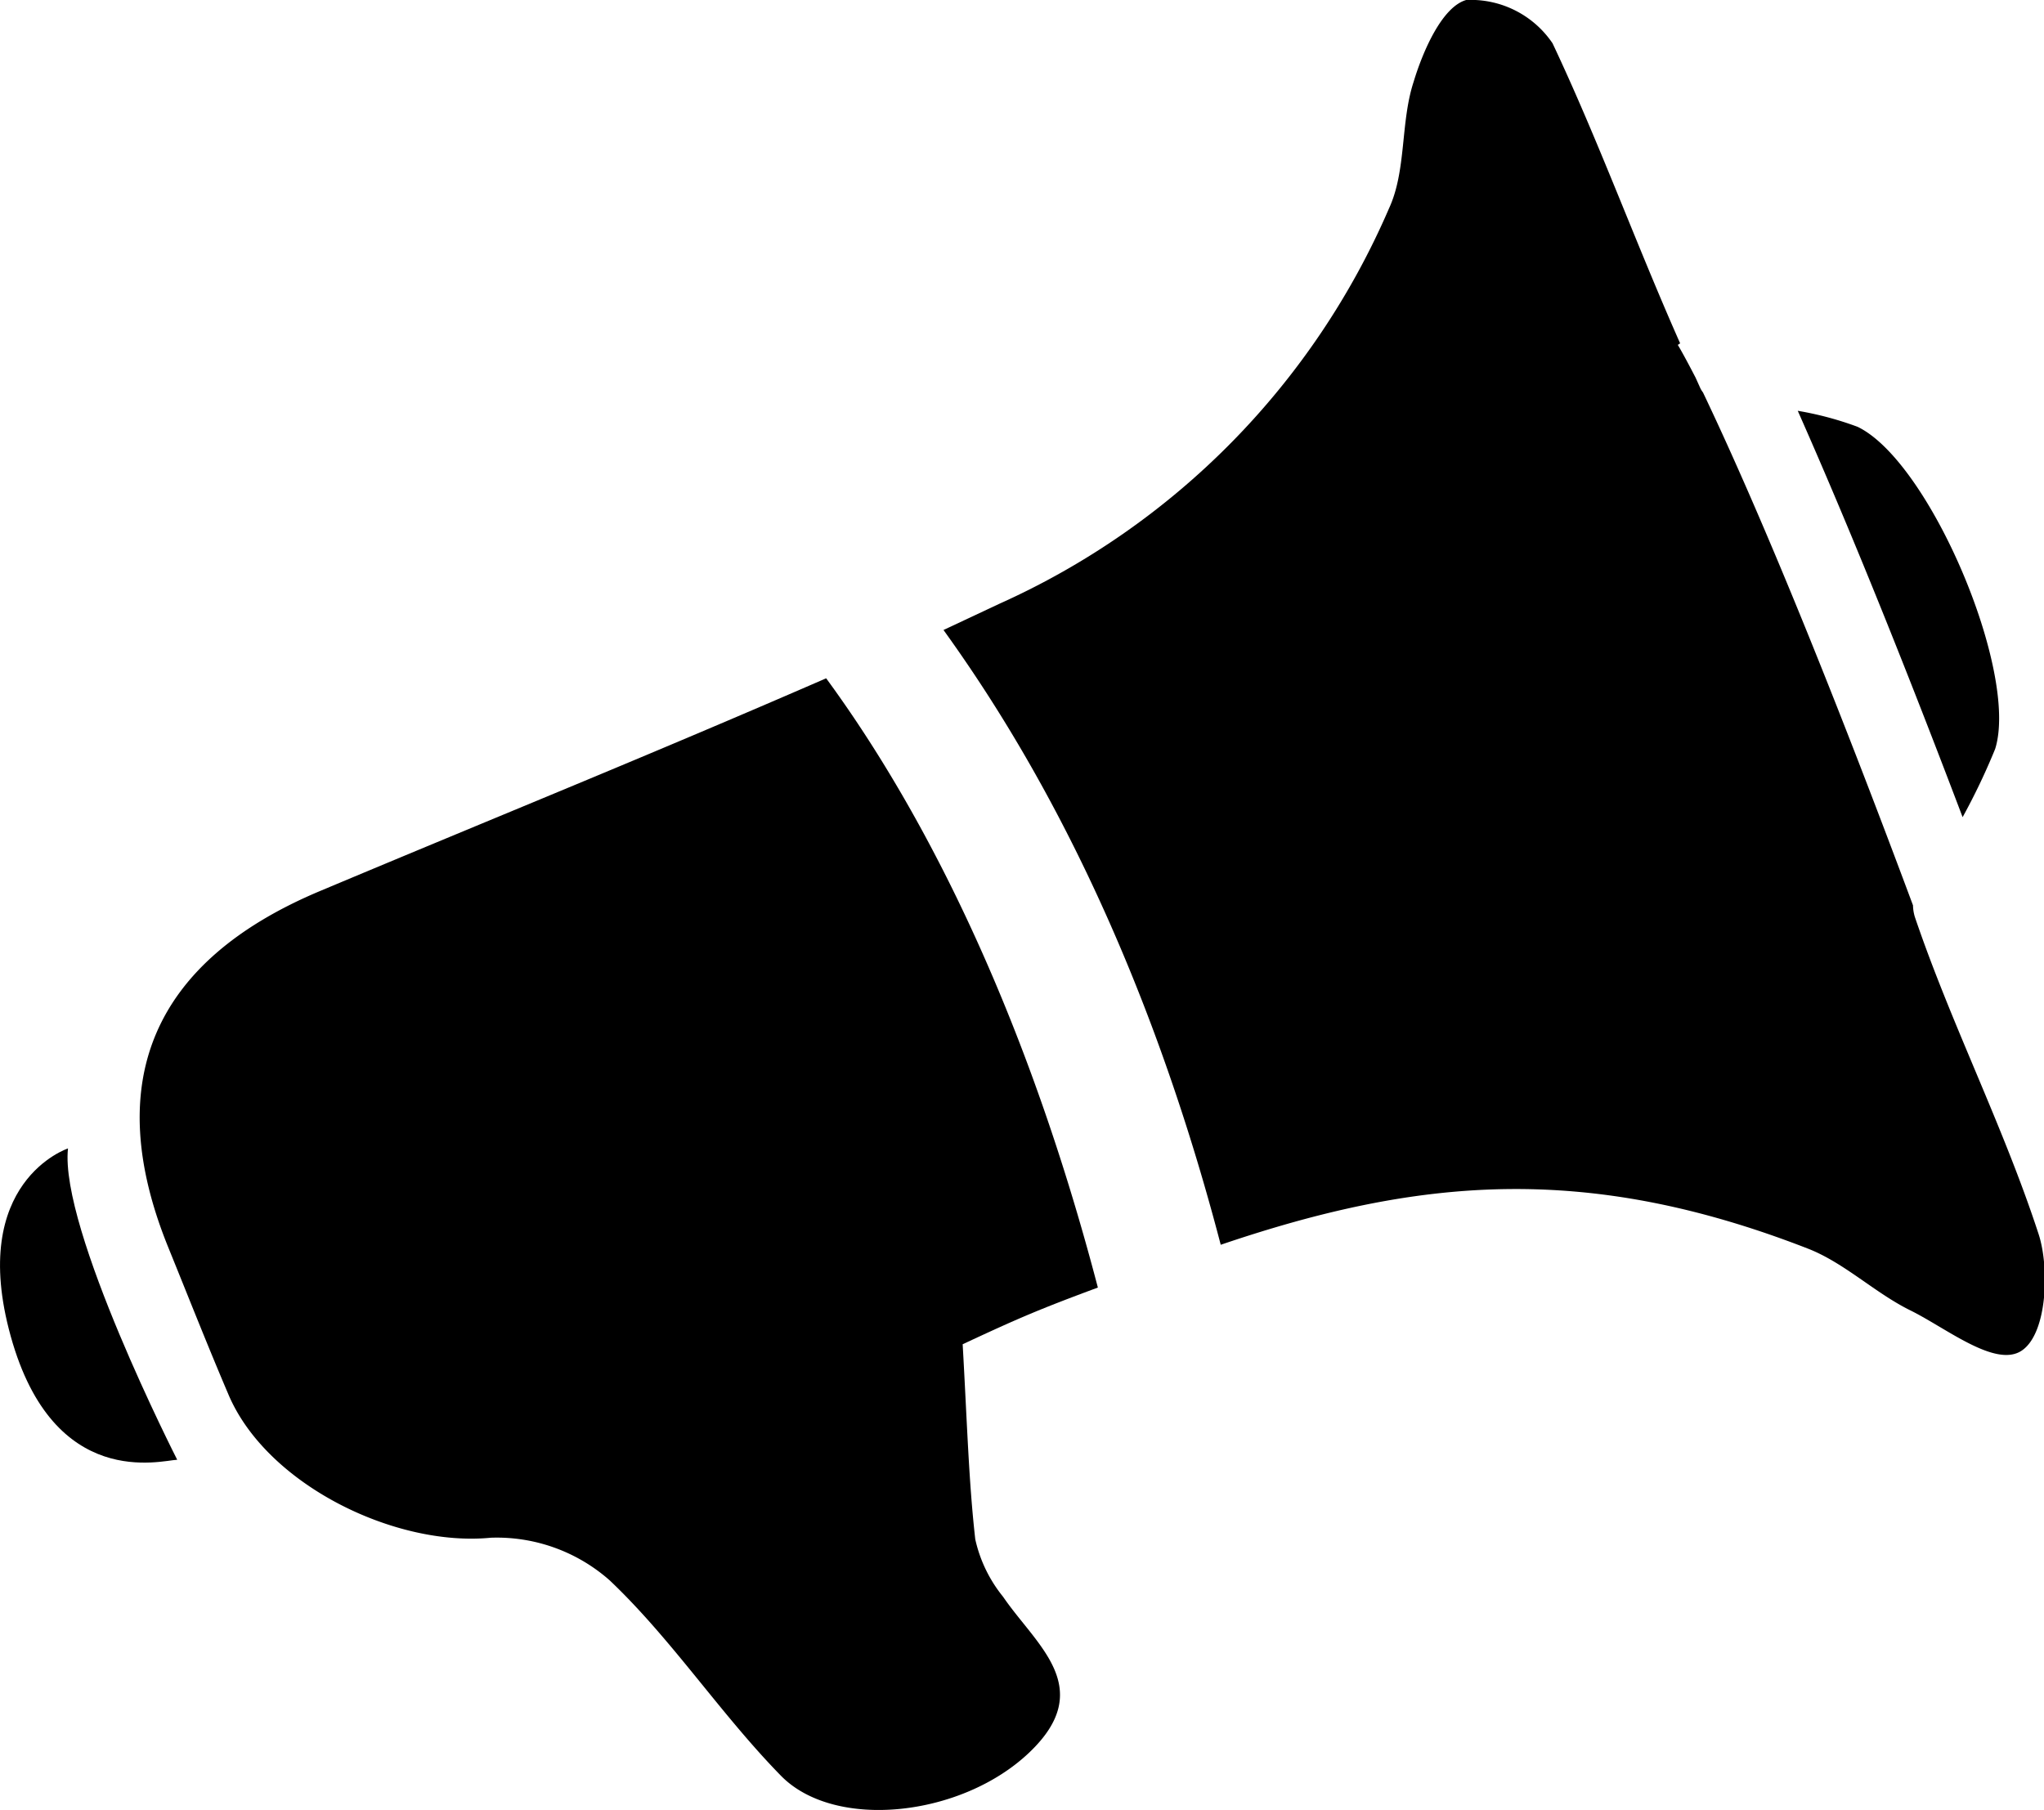 <svg xmlns="http://www.w3.org/2000/svg" viewBox="0 0 77.86 68.94"><g id="Layer_2" data-name="Layer 2"><g id="Layer_1-2" data-name="Layer 1"><path class="cls-1" d="M74.76,31.13A25,25,0,0,0,76,28.53c.91-2.9-2.48-10.94-5.24-12.27a12.44,12.44,0,0,0-2.28-.61C69.76,18.54,71.81,23.35,74.76,31.13Z"/><path class="cls-1" d="M37.15,58.64c-.25-2.21-.31-4.44-.48-7.43,2.14-1,2.94-1.34,5.15-2.16C38.57,36.63,34.08,29.4,31.47,25.84c-6.9,3-12.34,5.19-19.27,8.1-6.39,2.68-8.35,7.28-5.79,13.58.76,1.87,1.5,3.75,2.29,5.6,1.45,3.43,6.34,5.82,10,5.46a6.49,6.49,0,0,1,4.53,1.63c2.38,2.26,4.21,5.08,6.52,7.44,2.05,2.09,6.88,1.57,9.46-.89s.26-4.08-1-5.93A5.29,5.29,0,0,1,37.15,58.64Z"/><path class="cls-1" d="M77.65,47c-1.34-4.1-3.33-8-4.71-12.07a1.61,1.61,0,0,1-.07-.44c-4.24-11.38-6.79-17-8-19.54a.92.92,0,0,1-.1-.16l-.18-.4c-.46-.89-.67-1.24-.68-1.25l.09-.06C62.31,9.27,60.9,5.38,59.14,1.65A3.76,3.76,0,0,0,55.85,0c-.91.26-1.64,1.92-2,3.11-.51,1.55-.27,3.38-.94,4.83A29.17,29.17,0,0,1,38.07,23L35.94,24c2.75,3.82,7.36,11.17,10.56,23.42,7.51-2.55,13.89-3.15,22.35.14,1.4.54,2.56,1.69,3.92,2.36S76,52.11,77,51.46,78.07,48.26,77.65,47Z"/><path class="cls-1" d="M6.75,55.61S2.26,46.8,2.59,43.75c0,0-3.82,1.26-2.18,7.16S6.16,55.63,6.75,55.61Z"/></g></g></svg>